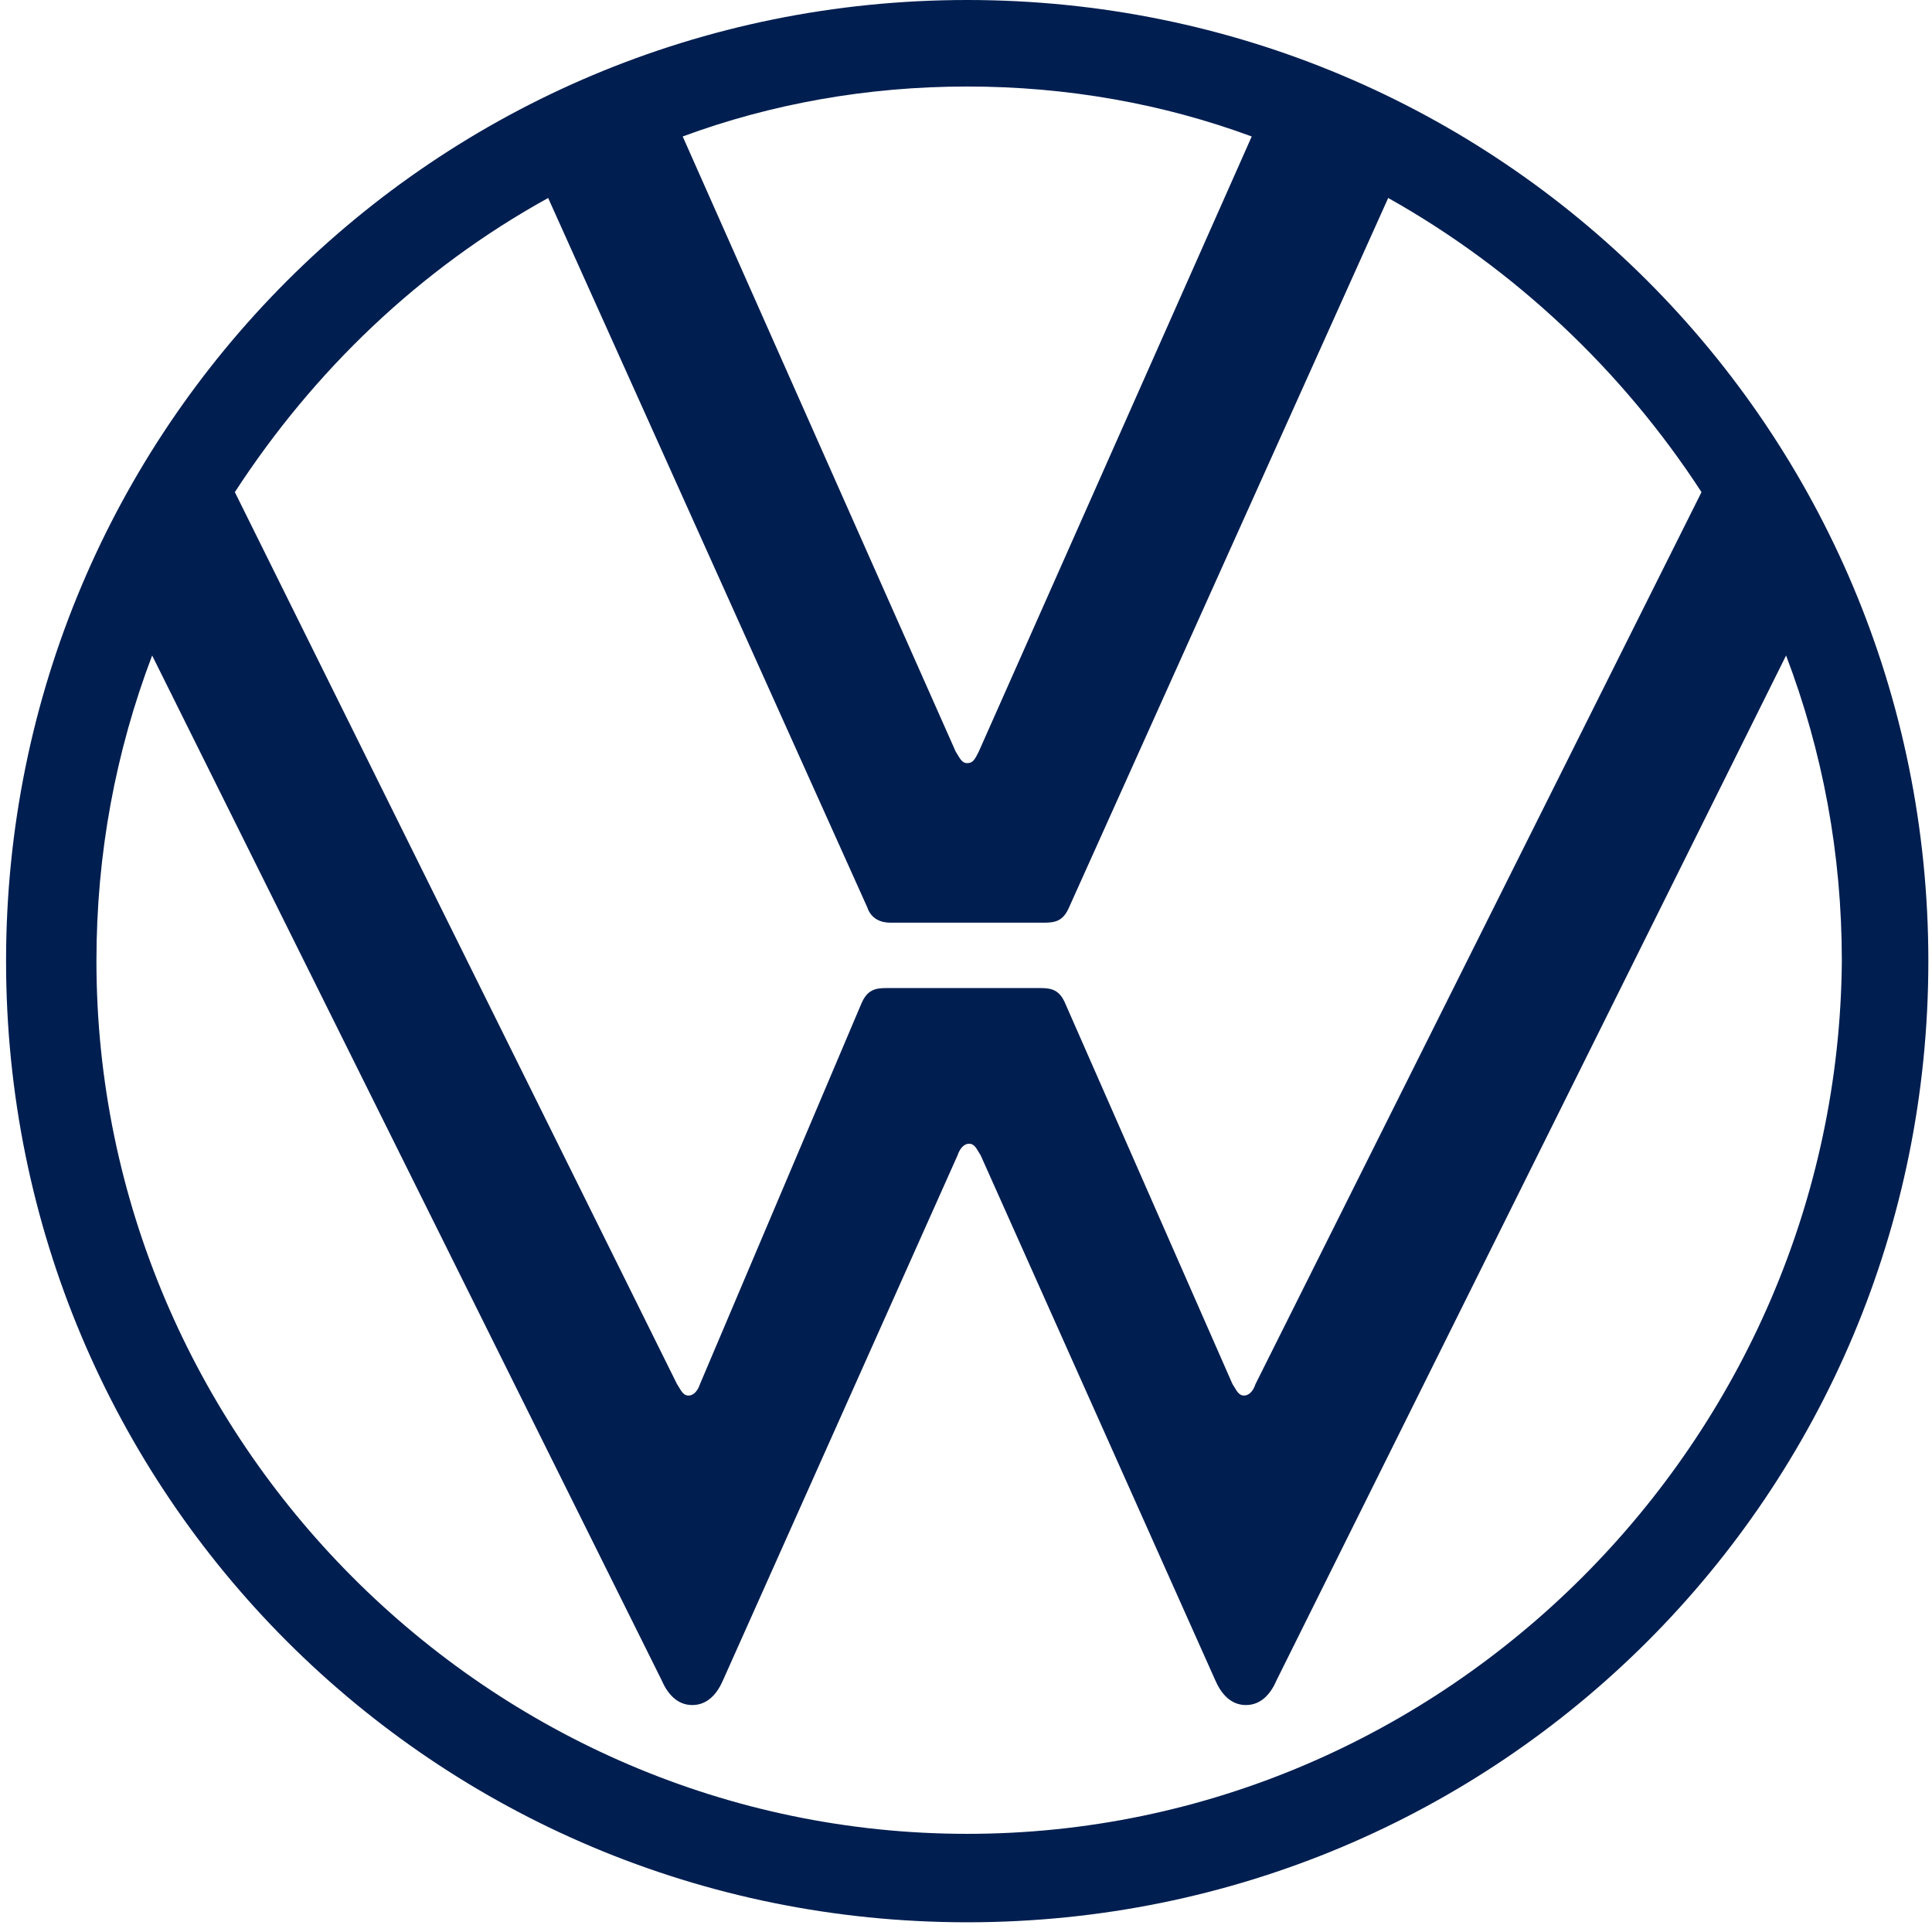 <svg width="36" height="36" viewBox="0 0 36 36" fill="none" xmlns="http://www.w3.org/2000/svg">
<path id="logo_vw" d="M18.023 34.171C9.104 34.171 1.797 26.828 1.797 17.909C1.797 15.903 2.155 14.005 2.835 12.214L12.327 31.305C12.435 31.556 12.614 31.771 12.9 31.771C13.187 31.771 13.366 31.556 13.474 31.305L17.843 21.527C17.879 21.419 17.951 21.312 18.058 21.312C18.166 21.312 18.202 21.419 18.273 21.527L22.643 31.305C22.751 31.556 22.93 31.771 23.216 31.771C23.503 31.771 23.682 31.556 23.789 31.305L33.281 12.214C33.962 14.005 34.32 15.903 34.32 17.909C34.248 26.828 26.941 34.171 18.023 34.171ZM18.023 14.22C17.915 14.22 17.879 14.113 17.808 14.005L12.721 2.543C14.369 1.934 16.16 1.612 18.023 1.612C19.885 1.612 21.676 1.934 23.324 2.543L18.238 14.005C18.166 14.148 18.13 14.22 18.023 14.22ZM12.829 26.004C12.721 26.004 12.686 25.897 12.614 25.789L4.376 9.17C5.844 6.913 7.814 5.015 10.214 3.689L16.16 16.906C16.232 17.121 16.411 17.193 16.59 17.193H19.455C19.67 17.193 19.814 17.157 19.921 16.906L25.867 3.689C28.231 5.015 30.237 6.913 31.705 9.17L23.395 25.789C23.36 25.897 23.288 26.004 23.18 26.004C23.073 26.004 23.037 25.897 22.965 25.789L19.849 18.697C19.742 18.447 19.599 18.411 19.384 18.411H16.518C16.303 18.411 16.16 18.447 16.052 18.697L13.044 25.789C13.008 25.897 12.936 26.004 12.829 26.004ZM18.023 35.819C27.944 35.819 35.932 27.831 35.932 17.909C35.932 7.988 27.944 0 18.023 0C8.101 0 0.113 7.988 0.113 17.909C0.113 27.831 8.101 35.819 18.023 35.819Z" fill="#001E50"/>
</svg>
